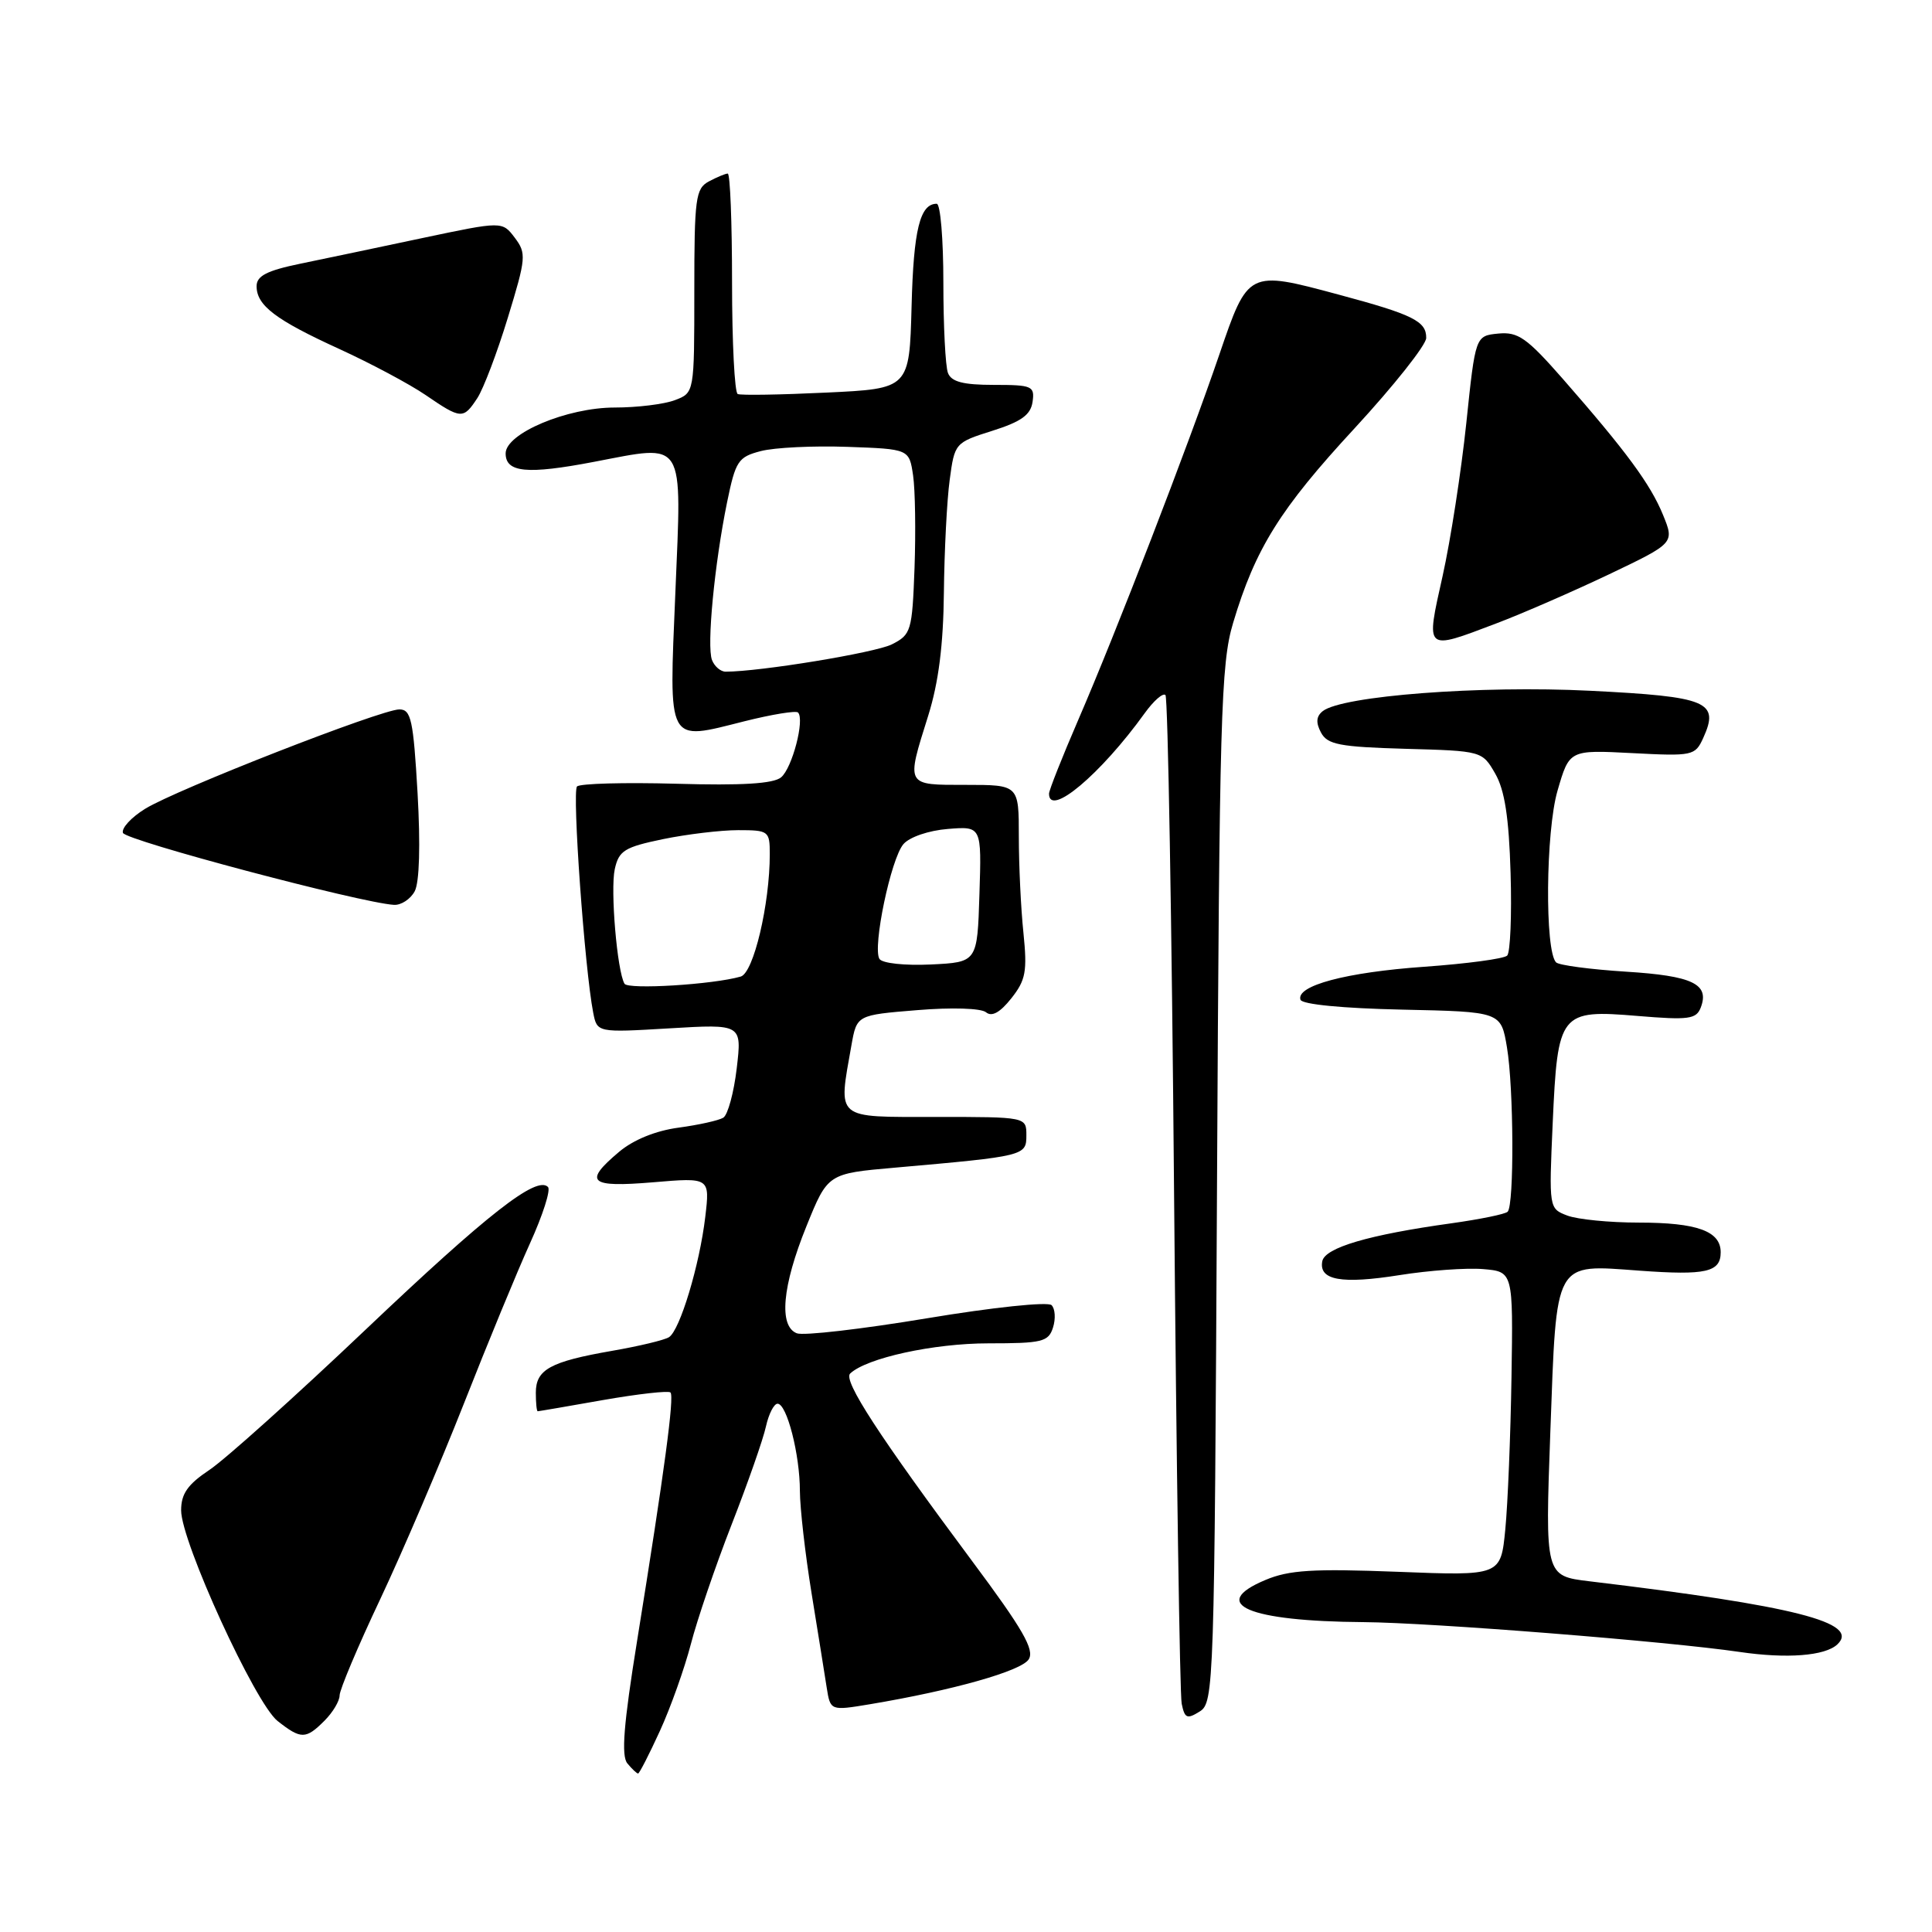 <?xml version="1.0" encoding="UTF-8" standalone="no"?>
<!DOCTYPE svg PUBLIC "-//W3C//DTD SVG 1.1//EN" "http://www.w3.org/Graphics/SVG/1.1/DTD/svg11.dtd" >
<svg xmlns="http://www.w3.org/2000/svg" xmlns:xlink="http://www.w3.org/1999/xlink" version="1.1" viewBox="0 0 256 256">
 <g >
 <path fill="currentColor"
d=" M 87.44 229.36 C 88.86 226.26 90.70 221.08 91.54 217.86 C 92.37 214.64 94.80 207.51 96.94 202.02 C 99.08 196.54 101.13 190.69 101.49 189.02 C 101.86 187.36 102.55 186.00 103.03 186.00 C 104.26 186.00 105.99 192.73 105.99 197.57 C 106.00 199.81 106.69 205.89 107.53 211.07 C 108.37 216.26 109.28 221.89 109.54 223.60 C 110.03 226.69 110.03 226.69 115.27 225.82 C 126.26 223.98 135.34 221.42 136.31 219.87 C 137.11 218.61 135.53 215.87 128.84 206.89 C 116.50 190.31 111.68 182.91 112.65 182.00 C 114.83 179.94 123.70 178.00 130.97 178.00 C 138.11 178.00 138.93 177.80 139.53 175.90 C 139.90 174.74 139.81 173.41 139.34 172.94 C 138.86 172.46 131.58 173.22 122.83 174.68 C 114.23 176.11 106.47 177.01 105.59 176.67 C 103.17 175.74 103.64 170.43 106.85 162.50 C 109.68 155.50 109.68 155.50 118.59 154.72 C 135.82 153.20 136.00 153.15 136.00 150.44 C 136.00 148.00 136.00 148.00 124.00 148.00 C 110.52 148.00 111.06 148.46 112.82 138.50 C 113.53 134.50 113.53 134.50 121.51 133.85 C 126.10 133.47 129.99 133.59 130.65 134.13 C 131.42 134.77 132.51 134.17 134.00 132.29 C 135.92 129.87 136.13 128.72 135.61 123.60 C 135.27 120.36 135.00 114.62 135.00 110.85 C 135.00 104.00 135.00 104.00 128.00 104.00 C 119.94 104.00 120.05 104.21 122.99 94.84 C 124.37 90.44 125.00 85.45 125.07 78.50 C 125.13 73.00 125.47 66.29 125.84 63.58 C 126.49 58.71 126.55 58.64 131.50 57.08 C 135.33 55.87 136.57 54.97 136.82 53.25 C 137.12 51.15 136.77 51.00 131.68 51.00 C 127.62 51.00 126.06 50.59 125.61 49.42 C 125.27 48.55 125.00 43.15 125.00 37.42 C 125.00 31.69 124.61 27.00 124.12 27.00 C 121.90 27.00 121.05 30.43 120.79 40.56 C 120.50 51.50 120.50 51.50 109.50 52.02 C 103.45 52.31 98.16 52.40 97.75 52.21 C 97.34 52.03 97.00 45.38 97.00 37.44 C 97.00 29.50 96.75 23.00 96.43 23.00 C 96.12 23.00 95.00 23.47 93.93 24.04 C 92.17 24.98 92.00 26.25 92.00 38.56 C 92.00 52.05 92.00 52.05 89.43 53.02 C 88.02 53.56 84.44 54.00 81.46 54.00 C 75.14 54.00 67.00 57.43 67.00 60.08 C 67.00 62.62 69.85 62.89 78.69 61.20 C 90.93 58.87 90.34 57.93 89.49 78.49 C 88.64 98.86 88.27 98.18 98.65 95.57 C 102.28 94.66 105.47 94.14 105.74 94.41 C 106.66 95.32 104.97 101.78 103.50 103.00 C 102.48 103.85 98.30 104.10 89.61 103.85 C 82.76 103.66 76.85 103.82 76.46 104.21 C 75.79 104.87 77.47 128.37 78.60 134.17 C 79.12 136.83 79.12 136.83 88.72 136.26 C 98.31 135.69 98.31 135.69 97.62 141.56 C 97.24 144.78 96.44 147.73 95.84 148.10 C 95.24 148.47 92.57 149.06 89.91 149.42 C 86.90 149.82 83.94 151.02 82.04 152.62 C 77.26 156.64 78.07 157.37 86.53 156.66 C 94.07 156.02 94.07 156.02 93.45 161.26 C 92.70 167.61 90.10 176.25 88.65 177.18 C 88.08 177.56 84.69 178.37 81.12 178.99 C 72.90 180.42 71.00 181.47 71.00 184.54 C 71.00 185.89 71.11 187.00 71.25 187.00 C 71.39 187.00 75.29 186.33 79.93 185.51 C 84.57 184.70 88.58 184.25 88.84 184.51 C 89.37 185.04 88.06 194.83 84.42 217.41 C 82.63 228.50 82.30 232.66 83.13 233.66 C 83.74 234.40 84.38 235.00 84.55 235.00 C 84.72 235.00 86.02 232.46 87.44 229.36 Z  M 43.00 228.00 C 44.10 226.90 45.00 225.39 45.00 224.65 C 45.00 223.90 47.42 218.16 50.39 211.88 C 53.35 205.60 58.33 193.94 61.47 185.98 C 64.60 178.02 68.54 168.46 70.23 164.74 C 71.92 161.02 73.00 157.66 72.61 157.28 C 71.10 155.76 64.63 160.82 48.44 176.19 C 39.12 185.04 29.81 193.40 27.75 194.77 C 24.87 196.69 24.00 197.93 24.00 200.13 C 24.00 204.28 33.81 225.70 36.78 228.04 C 39.89 230.49 40.52 230.48 43.00 228.00 Z  M 161.26 157.04 C 161.58 94.88 161.77 87.95 163.39 82.55 C 166.34 72.68 169.61 67.43 179.51 56.73 C 184.70 51.10 188.96 45.73 188.98 44.79 C 189.01 42.56 187.23 41.68 177.35 39.03 C 165.38 35.81 165.38 35.81 161.56 47.00 C 157.43 59.10 147.86 83.87 142.86 95.42 C 140.74 100.33 139.00 104.72 139.00 105.17 C 139.00 108.36 145.85 102.60 151.68 94.50 C 152.87 92.85 154.10 91.77 154.43 92.10 C 154.75 92.42 155.27 122.12 155.57 158.09 C 155.88 194.07 156.33 224.51 156.58 225.75 C 156.98 227.70 157.29 227.83 158.97 226.78 C 160.85 225.61 160.92 223.55 161.26 157.04 Z  M 243.46 217.89 C 246.52 215.00 237.79 212.78 210.62 209.53 C 204.73 208.82 204.73 208.82 205.43 189.66 C 206.27 166.75 205.83 167.54 217.25 168.37 C 226.05 169.01 228.00 168.57 228.00 165.93 C 228.00 163.13 224.88 162.00 217.13 162.00 C 213.28 162.00 209.03 161.58 207.68 161.07 C 205.24 160.14 205.24 160.11 205.74 148.82 C 206.40 134.13 206.69 133.76 217.01 134.62 C 223.76 135.18 224.77 135.05 225.36 133.50 C 226.55 130.39 224.28 129.30 215.43 128.75 C 210.73 128.45 206.57 127.90 206.19 127.52 C 204.68 126.01 204.81 110.17 206.38 104.77 C 207.95 99.36 207.95 99.36 216.26 99.79 C 224.29 100.21 224.61 100.14 225.68 97.80 C 227.88 92.96 226.31 92.31 210.70 91.53 C 196.14 90.80 177.83 92.20 175.27 94.23 C 174.40 94.92 174.34 95.76 175.04 97.07 C 175.89 98.66 177.49 98.97 186.21 99.22 C 196.35 99.50 196.40 99.51 198.12 102.50 C 199.38 104.68 199.94 108.29 200.16 115.69 C 200.33 121.29 200.12 126.21 199.71 126.62 C 199.30 127.04 194.35 127.70 188.73 128.10 C 178.35 128.83 171.70 130.61 172.32 132.47 C 172.53 133.09 177.94 133.61 185.77 133.78 C 198.89 134.06 198.89 134.06 199.68 138.78 C 200.58 144.15 200.65 159.69 199.77 160.56 C 199.46 160.88 196.11 161.56 192.34 162.09 C 181.37 163.61 175.56 165.32 175.21 167.12 C 174.73 169.64 177.75 170.18 185.44 168.96 C 189.32 168.34 194.30 167.98 196.50 168.16 C 200.50 168.50 200.50 168.50 200.28 182.50 C 200.16 190.20 199.79 199.27 199.46 202.65 C 198.86 208.81 198.86 208.81 185.18 208.27 C 173.97 207.84 170.81 208.03 167.66 209.36 C 160.06 212.55 165.38 214.83 180.69 214.94 C 189.67 215.01 220.98 217.49 230.50 218.89 C 236.77 219.81 241.83 219.42 243.46 217.89 Z  M 54.95 118.10 C 55.58 116.92 55.72 111.98 55.33 105.10 C 54.77 95.39 54.47 94.00 52.92 94.00 C 50.52 94.00 23.37 104.61 19.23 107.17 C 17.40 108.30 16.08 109.73 16.29 110.36 C 16.62 111.36 47.75 119.62 52.21 119.90 C 53.16 119.95 54.39 119.14 54.95 118.10 Z  M 198.23 82.62 C 201.68 81.32 208.41 78.38 213.19 76.11 C 221.88 71.96 221.88 71.96 220.36 68.23 C 218.69 64.15 215.51 59.83 207.08 50.20 C 202.30 44.75 201.15 43.95 198.53 44.20 C 195.50 44.50 195.50 44.50 194.29 56.09 C 193.62 62.46 192.21 71.58 191.15 76.34 C 188.91 86.37 188.74 86.22 198.23 82.62 Z  M 63.25 52.75 C 64.06 51.51 65.88 46.72 67.29 42.10 C 69.71 34.19 69.77 33.57 68.21 31.50 C 66.55 29.31 66.55 29.31 56.03 31.53 C 50.24 32.76 42.91 34.30 39.75 34.95 C 35.36 35.86 34.00 36.56 34.00 37.92 C 34.00 40.48 36.52 42.39 45.00 46.26 C 49.12 48.15 54.25 50.88 56.39 52.34 C 61.11 55.57 61.39 55.58 63.25 52.75 Z  M 82.75 130.35 C 81.77 128.68 80.86 117.91 81.46 115.17 C 82.00 112.71 82.75 112.25 87.85 111.19 C 91.02 110.54 95.51 110.00 97.81 110.00 C 101.85 110.00 102.00 110.11 102.00 113.17 C 102.00 119.83 99.85 128.91 98.15 129.40 C 94.49 130.46 83.21 131.15 82.75 130.35 Z  M 116.53 127.06 C 115.59 125.53 118.05 113.77 119.71 111.85 C 120.52 110.91 123.07 110.04 125.60 109.84 C 130.07 109.48 130.07 109.48 129.78 118.49 C 129.50 127.50 129.50 127.50 123.34 127.80 C 119.84 127.96 116.90 127.64 116.53 127.06 Z  M 94.34 87.45 C 93.63 85.59 94.67 74.74 96.34 66.56 C 97.47 61.06 97.81 60.55 100.82 59.77 C 102.62 59.30 107.77 59.05 112.28 59.21 C 120.47 59.50 120.47 59.50 120.99 63.00 C 121.27 64.92 121.35 70.44 121.18 75.26 C 120.87 83.62 120.73 84.09 118.18 85.38 C 115.98 86.49 100.70 89.00 96.15 89.00 C 95.48 89.00 94.67 88.30 94.34 87.45 Z "/>
</g>
</svg>